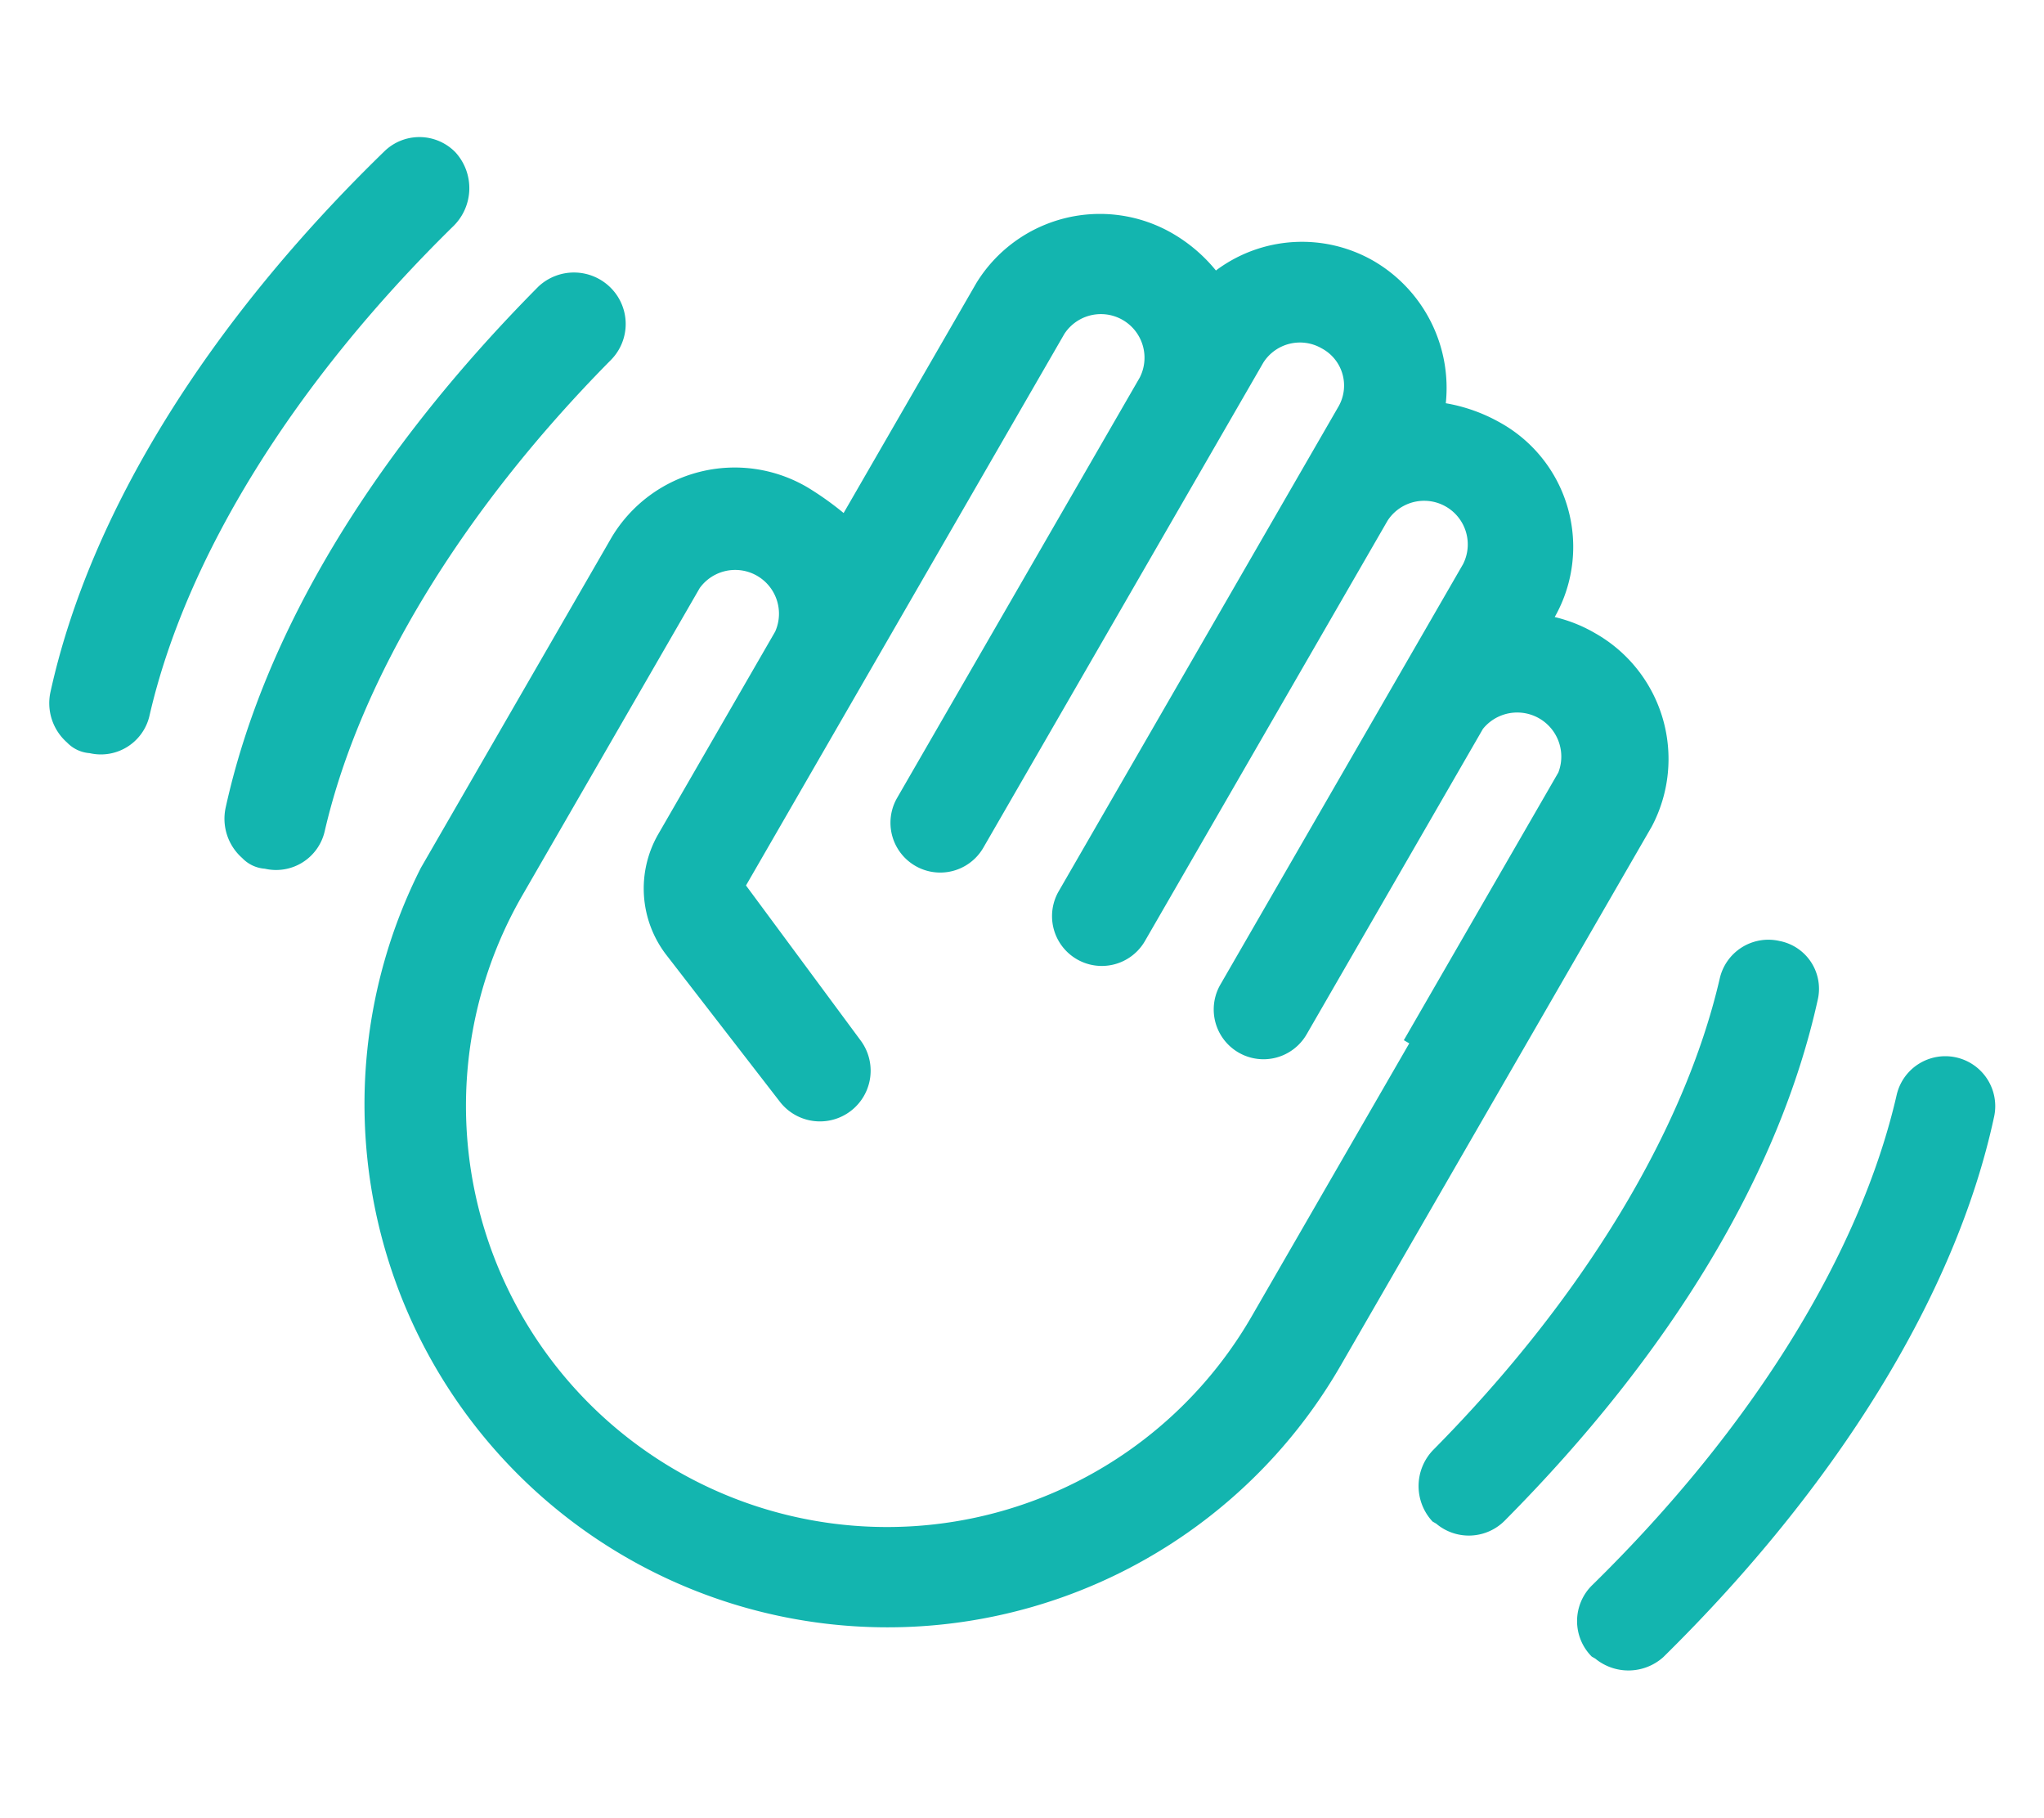 <svg xmlns="http://www.w3.org/2000/svg" width="62.043" height="55.175" viewBox="0 0 62.043 55.175">
  <g id="Group_54" data-name="Group 54" transform="translate(16.263 -6.764) rotate(30)">
    <path id="Path_26" data-name="Path 26" d="M1.428.071A1.514,1.514,0,0,0,.421,1.96C1.806,6.493,1.68,12.473.043,18.706a1.576,1.576,0,0,0,1.07,1.889H1.24A1.536,1.536,0,0,0,3,19.462c1.826-6.925,1.952-13.284.315-18.446A1.477,1.477,0,0,0,1.428.071Z" transform="translate(48.929 11.639)" fill="#13b5af"/>
    <path id="Path_27" data-name="Path 27" d="M3.528,1.078a1.514,1.514,0,0,0-2.9.881C2.08,6.681,1.891,12.914.065,19.461a1.525,1.525,0,0,0,1.07,1.889h.126a1.587,1.587,0,0,0,1.763-1.07C4.976,13.228,5.228,6.366,3.528,1.078Z" transform="translate(55.14 12.017)" fill="#13b5af"/>
    <path id="Path_28" data-name="Path 28" d="M3.35.043a1.576,1.576,0,0,0-1.889,1.07C-.365,8.039-.491,14.4,1.146,19.56a1.589,1.589,0,0,0,1.2,1.07,1.053,1.053,0,0,0,.755-.063,1.514,1.514,0,0,0,1.007-1.889C2.72,14.145,2.846,8.165,4.483,1.932A1.554,1.554,0,0,0,3.35.043Z" transform="translate(6.339 12.233)" fill="#13b5af"/>
    <path id="Path_29" data-name="Path 29" d="M3.582.065a1.525,1.525,0,0,0-1.889,1.07C-.322,8.249-.573,15.049,1.126,20.4a1.589,1.589,0,0,0,1.2,1.07,1.053,1.053,0,0,0,.755-.063,1.514,1.514,0,0,0,1.007-1.889C2.637,14.8,2.826,8.564,4.652,2.017A1.614,1.614,0,0,0,3.582.065Z" transform="translate(0 11.015)" fill="#13b5af"/>
    <path id="Path_30" data-name="Path 30" d="M27.323,6.421A4.474,4.474,0,0,0,26,6.61a4.314,4.314,0,0,0-4.407-4.281,5.088,5.088,0,0,0-1.7.315A4.459,4.459,0,0,0,15.865,0a4.358,4.358,0,0,0-4.029,2.644,4.806,4.806,0,0,0-1.7-.315A4.4,4.4,0,0,0,5.729,6.61v8.058a9.392,9.392,0,0,0-1.322-.126A4.354,4.354,0,0,0,0,18.824V30.408a15.877,15.877,0,0,0,31.73-.881V10.64A4.384,4.384,0,0,0,27.323,6.421Zm1.322,13.6h0v9.569a12.78,12.78,0,1,1-25.56,0V23.1h0V18.824a1.329,1.329,0,0,1,2.644,0v7.114A3.306,3.306,0,0,0,7.744,28.96l5.225,2.14a1.538,1.538,0,1,0,1.2-2.833L8.814,25.938V6.61a1.324,1.324,0,0,1,2.644,0V21.342a1.511,1.511,0,0,0,3.022,0v-17A1.318,1.318,0,0,1,15.8,3.085a1.278,1.278,0,0,1,1.322,1.259v17a1.511,1.511,0,1,0,3.022,0V6.61a1.324,1.324,0,0,1,2.644,0V21.342a1.511,1.511,0,0,0,3.022,0V10.64a1.338,1.338,0,0,1,2.644,0v9.38Z" transform="translate(13.529 0)" fill="#13b5af"/>
  </g>
</svg>
